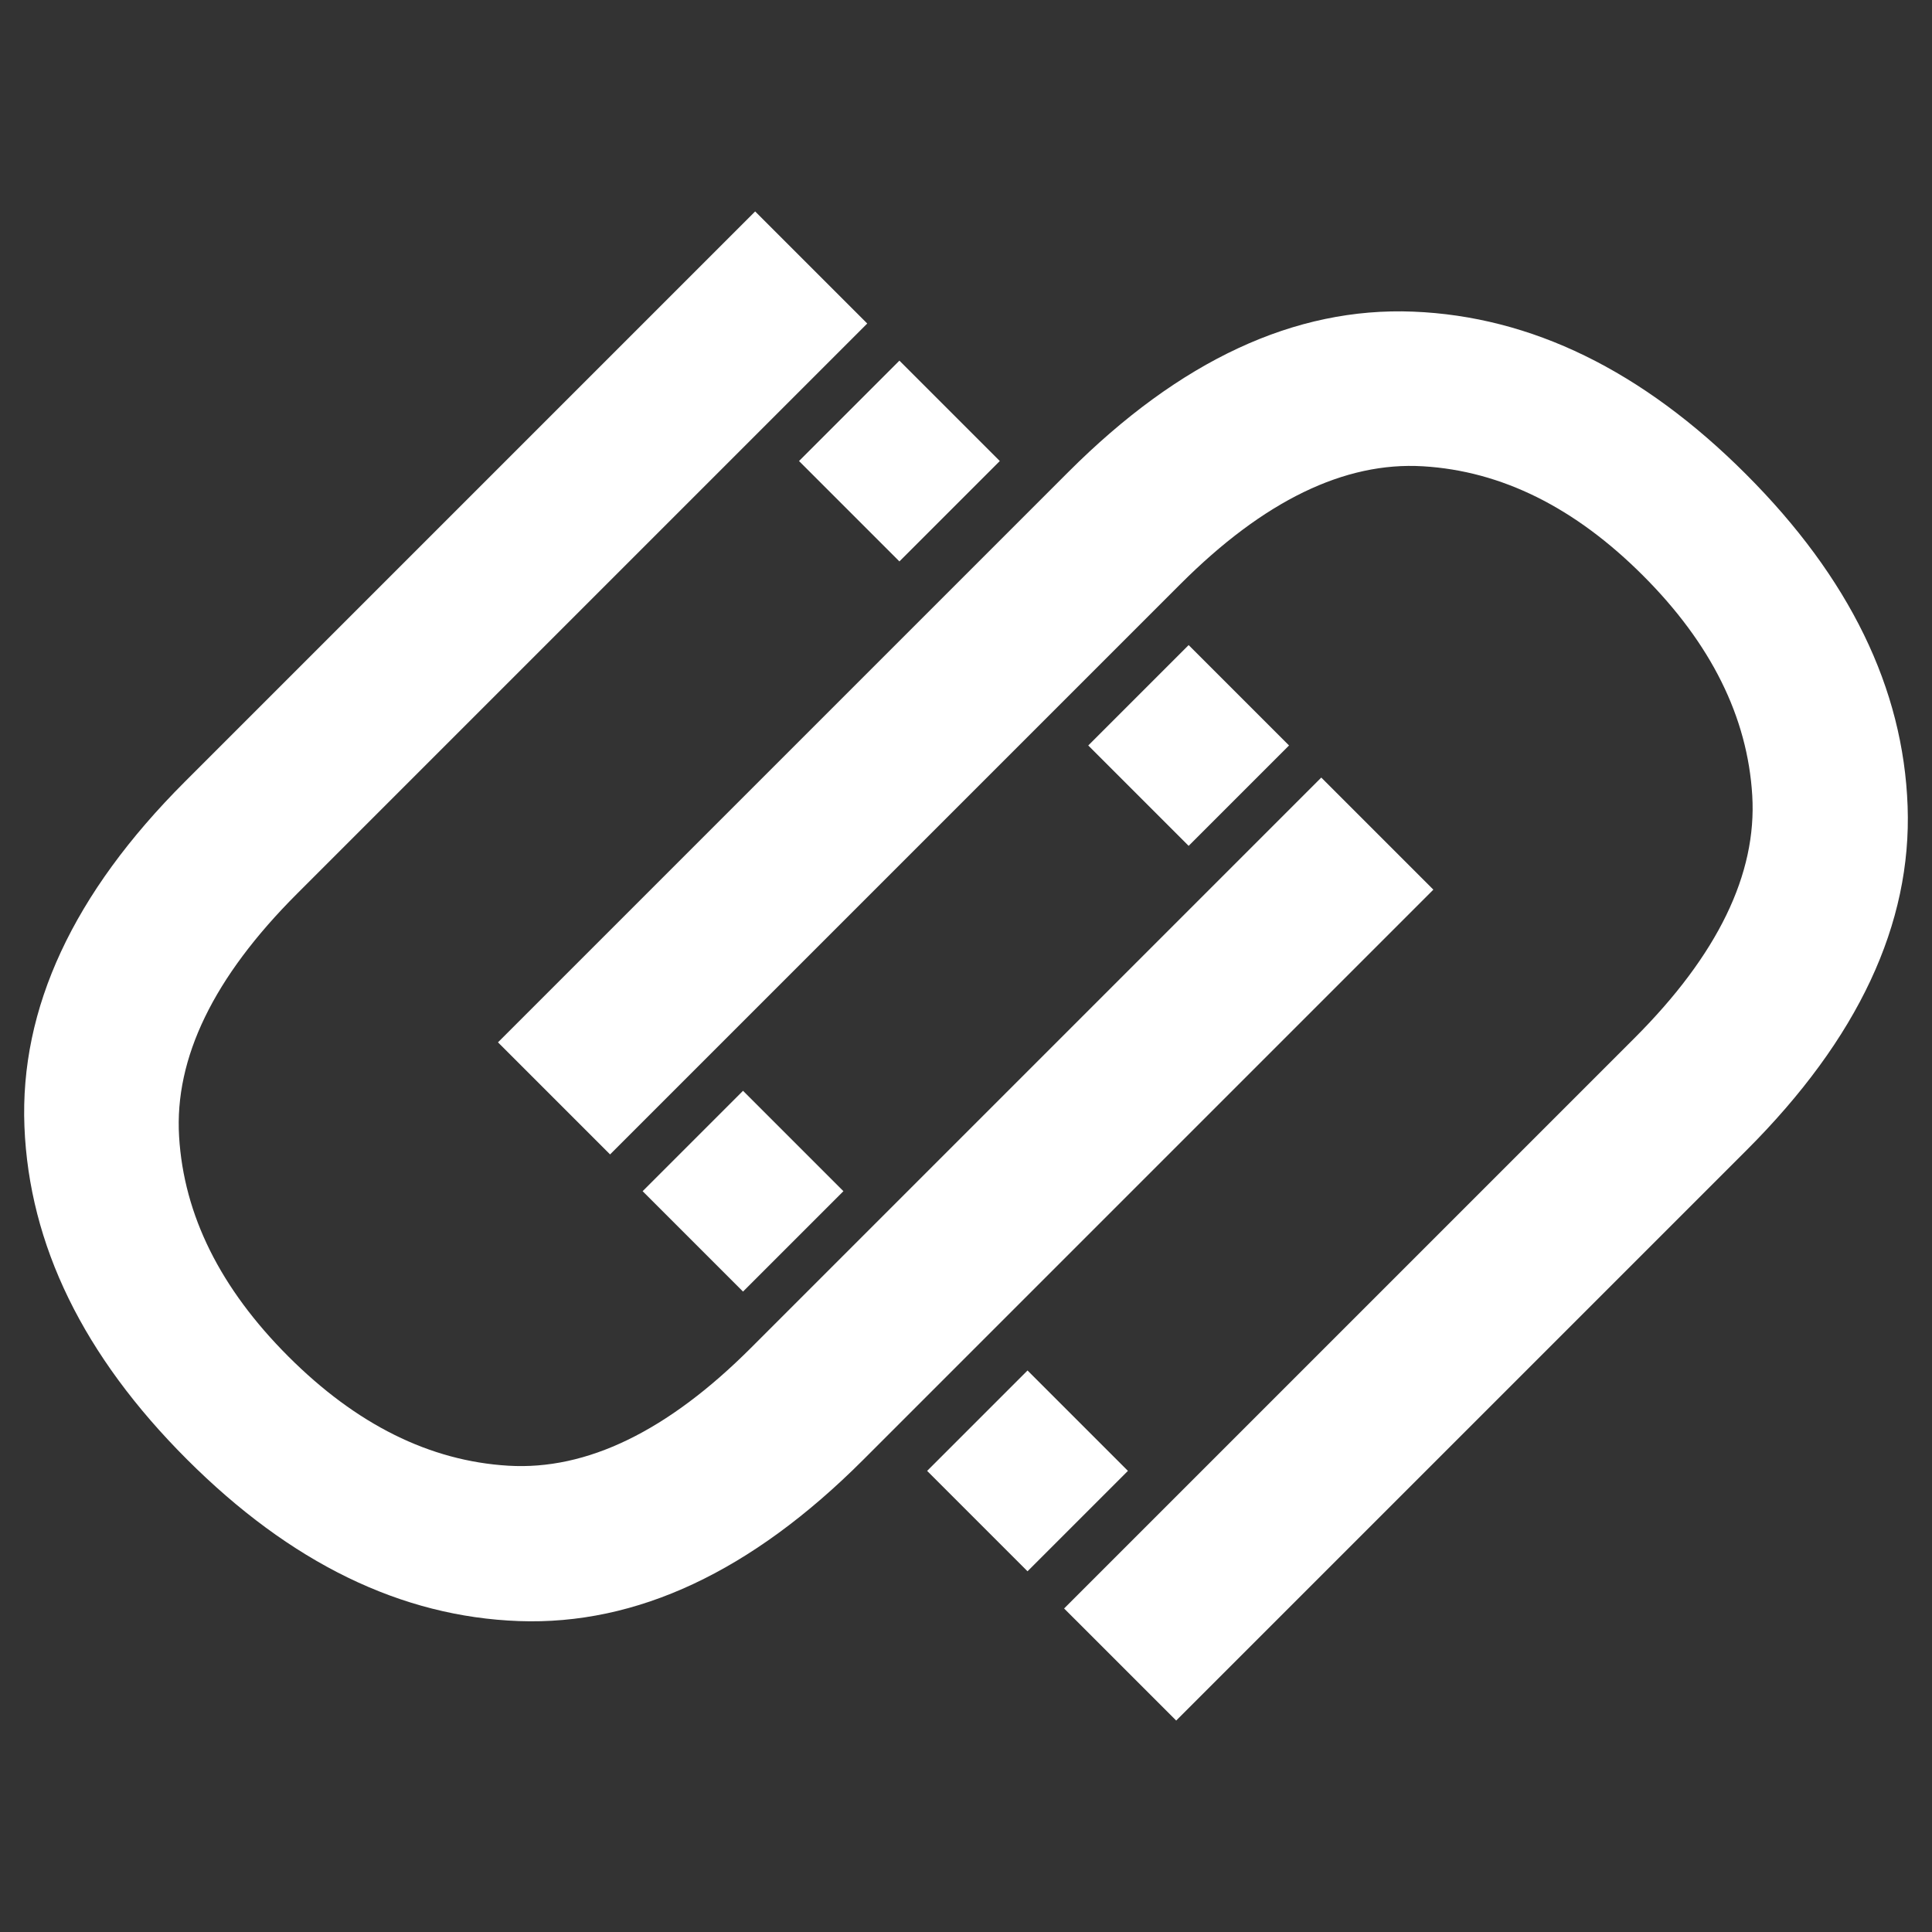 <?xml version="1.0" standalone="no"?>
<svg xmlns="http://www.w3.org/2000/svg" xmlns:xlink="http://www.w3.org/1999/xlink" style="isolation:isolate" viewBox="0 0 800 800" width="30px" height="30px">
<rect x="0" y="0" width="800" height="800" fill="#333333" stroke="none"/>
<path d=" M 547.11 321.974 L 310.928 558.156 Q 259.227 609.857 210.463 606.919 Q 161.699 603.982 119.398 561.681 Q 77.096 519.379 74.159 470.616 Q 71.221 421.852 122.923 370.15 L 359.104 133.968 L 312.691 87.555 L 76.509 323.736 Q 7.182 393.063 10.119 466.503 Q 13.057 539.943 77.39 604.276 Q 141.723 668.609 214.869 671.253 Q 288.015 673.896 357.342 604.569 L 593.524 368.388 L 547.11 321.974 Z " fill="rgb(255,255,255)" stroke-width="0" stroke="rgba(0,0,0,0)" stroke-linejoin="miter" stroke-linecap="square"/>
<path d=" M 440.624 666.032 L 676.806 429.85 Q 728.507 378.148 725.57 329.384 Q 722.632 280.621 680.331 238.319 Q 638.03 196.018 589.266 193.081 Q 540.502 190.143 488.801 241.844 L 252.619 478.026 L 206.205 431.612 L 442.387 195.431 Q 511.714 126.104 585.153 129.041 Q 658.593 131.979 722.926 196.312 Q 787.259 260.645 789.903 333.791 Q 792.547 406.937 723.22 476.264 L 487.038 712.445 L 440.624 666.032 Z " fill="rgb(255,255,255)" stroke-width="0" stroke="rgba(0,0,0,0)" stroke-linejoin="miter" stroke-linecap="square"/>
<rect x="462.812" y="279.369" width="58.8" height="58.8" transform="matrix(0.707,0.707,-0.707,0.707,362.499,-257.61)" fill="rgb(255,255,255)" stroke-width="0" stroke="rgba(0,0,0,0)" stroke-linejoin="miter" stroke-linecap="square"/>
<rect x="343.044" y="161.565" width="58.8" height="58.8" transform="matrix(0.707,0.707,-0.707,0.707,244.119,-207.426)" fill="rgb(255,255,255)" stroke-width="0" stroke="rgba(0,0,0,0)" stroke-linejoin="miter" stroke-linecap="square"/>
<rect x="278.252" y="463.93" width="58.8" height="58.8" transform="matrix(0.707,0.707,-0.707,0.707,438.946,-73.05)" fill="rgb(255,255,255)" stroke-width="0" stroke="rgba(0,0,0,0)" stroke-linejoin="miter" stroke-linecap="square"/>
<rect x="396.056" y="579.771" width="58.8" height="58.8" transform="matrix(0.707,0.707,-0.707,0.707,555.362,-122.421)" fill="rgb(255,255,255)" stroke-width="0" stroke="rgba(0,0,0,0)" stroke-linejoin="miter" stroke-linecap="square"/>
</svg>
<!-- Generated by UniteJS -->